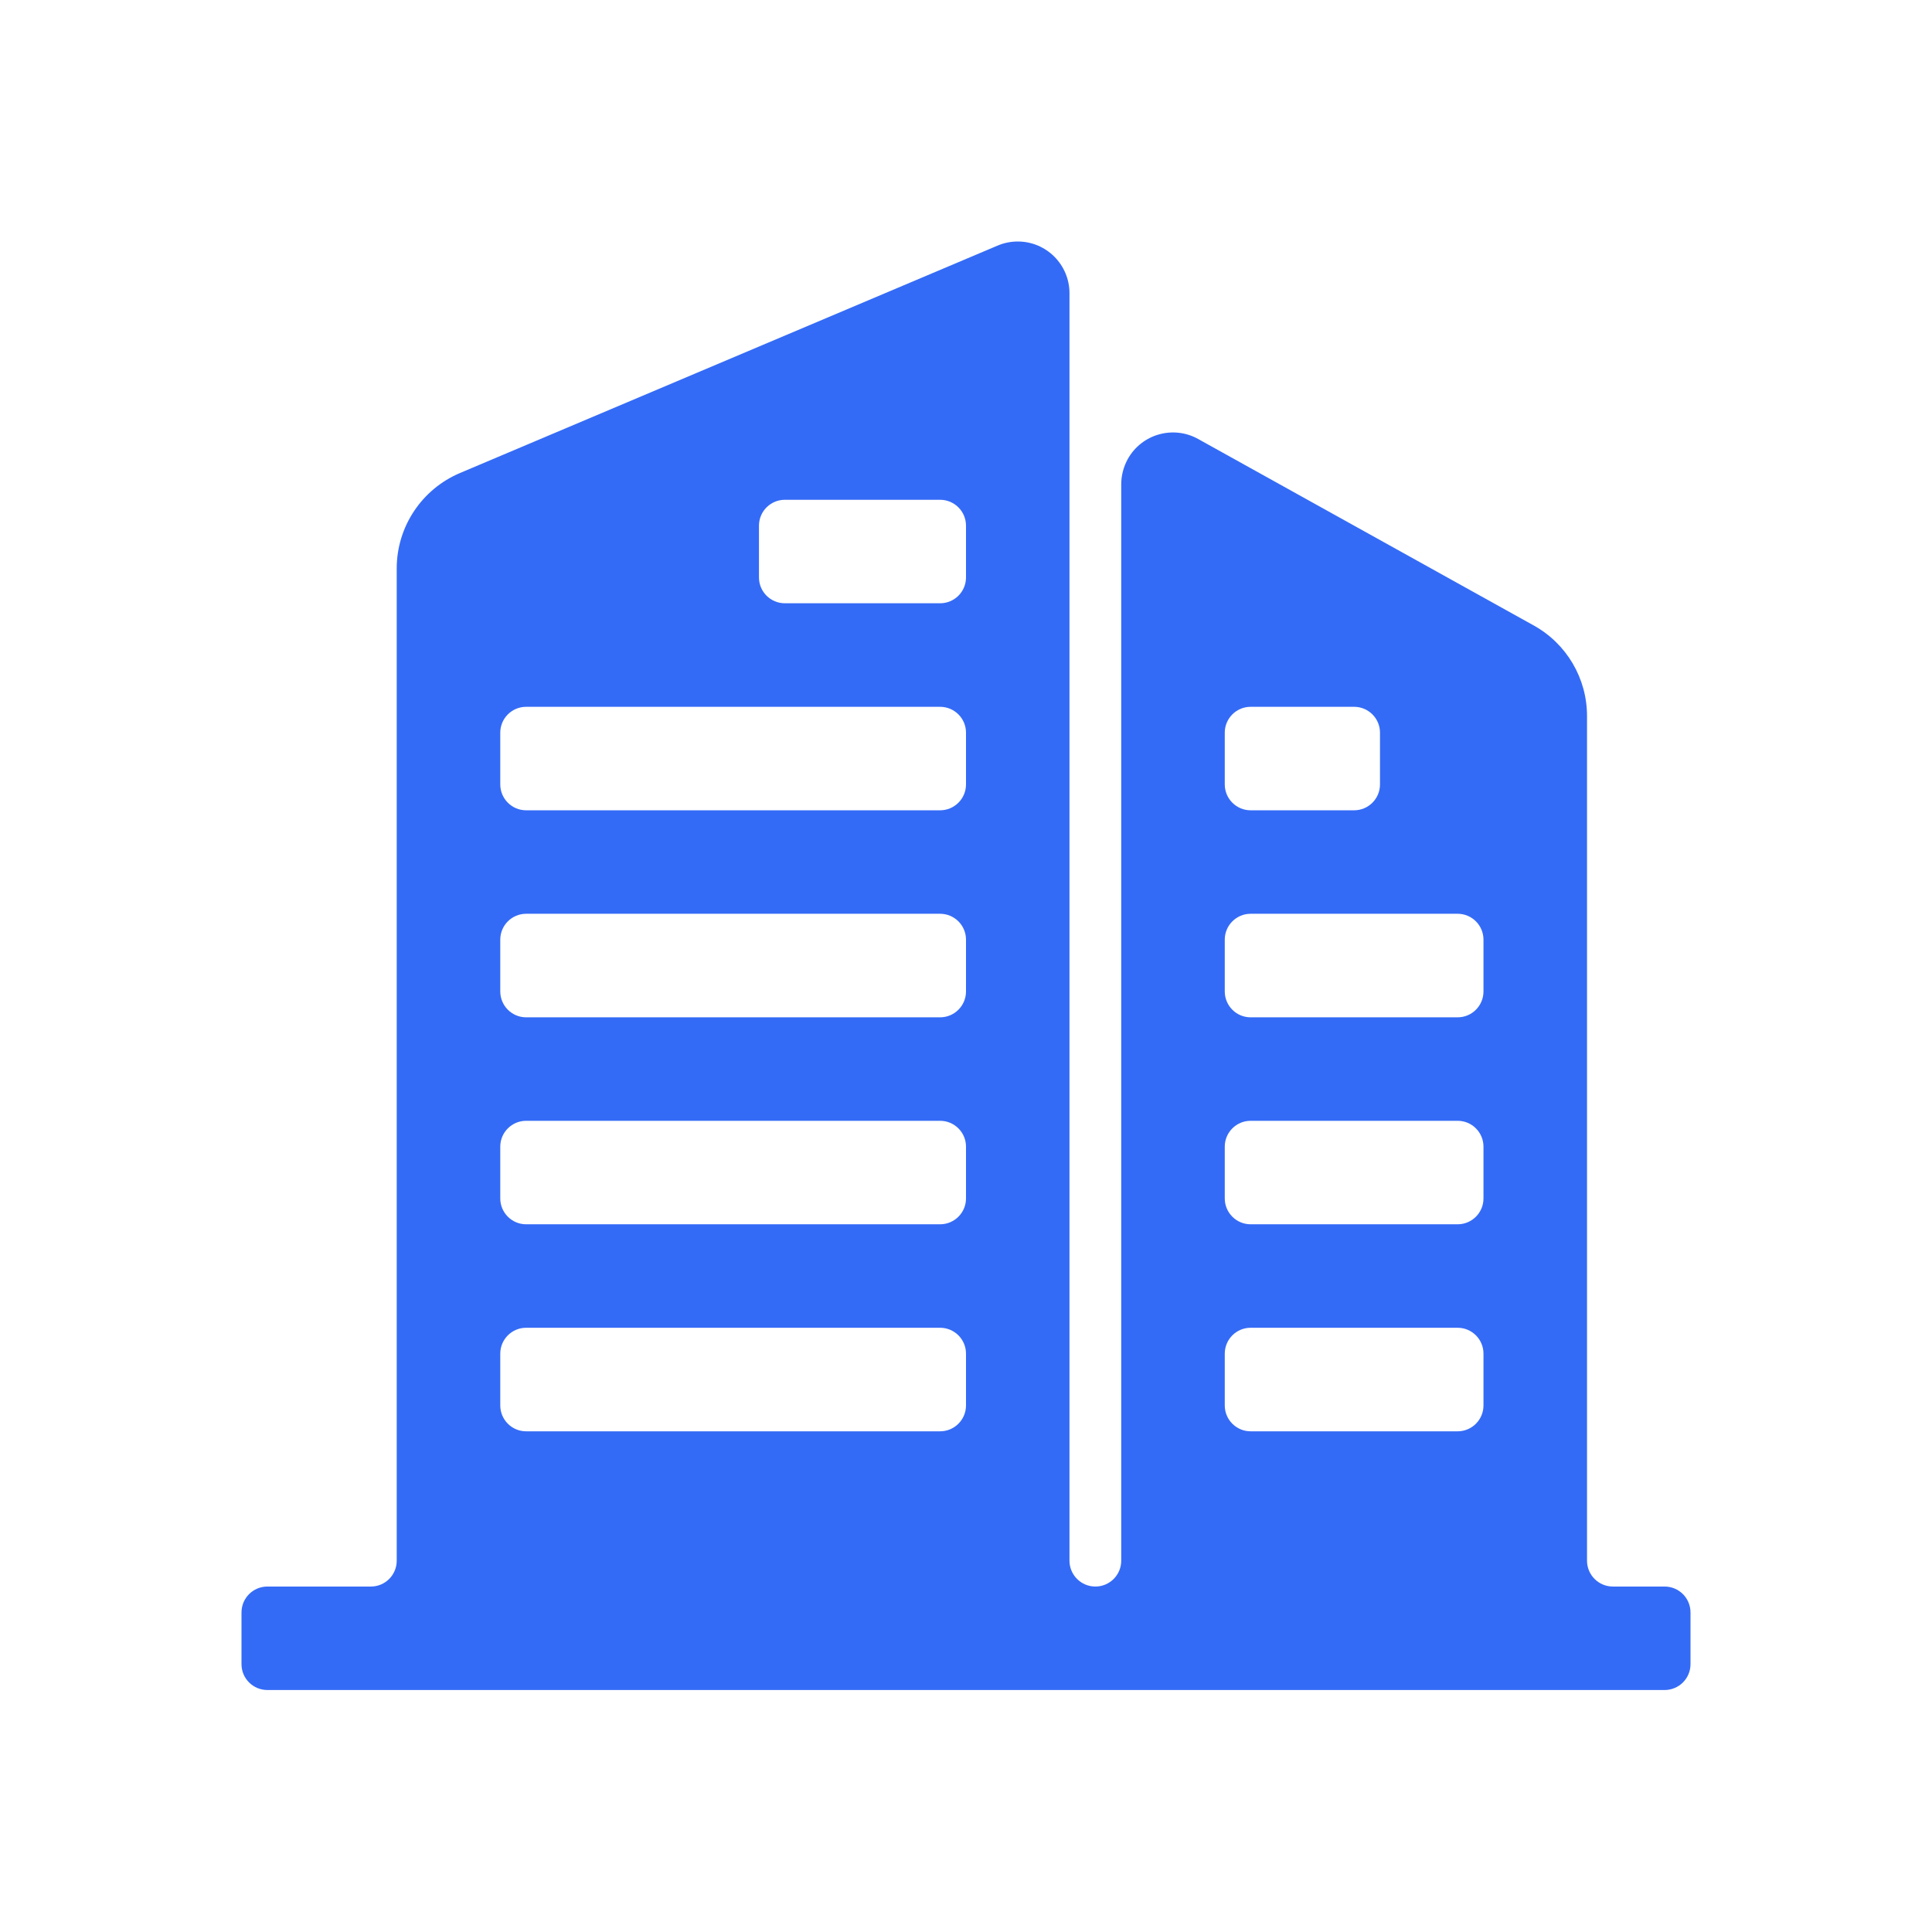 <!--?xml version="1.0" encoding="UTF-8"?-->
<svg width="32px" height="32px" viewBox="0 0 32 32" version="1.1" xmlns="http://www.w3.org/2000/svg" xmlns:xlink="http://www.w3.org/1999/xlink">
    <title>548.千户集团报送@1x</title>
    <g id="548.千户集团报送" stroke="none" stroke-width="1" fill="none" fill-rule="evenodd">
        <g id="编组" transform="translate(4, 4)" fill="#000000" fill-rule="nonzero">
            <path d="M12.857,-1.94891722e-16 C13.331,-1.94891722e-16 13.714,0.384 13.714,0.857 L13.714,0.857 L13.714,21.85 C13.714,22.086 13.906,22.278 14.143,22.278 C14.38,22.278 14.571,22.086 14.571,21.85 L14.571,21.85 L14.571,4.021 C14.571,3.875 14.609,3.732 14.679,3.604 C14.909,3.19 15.431,3.041 15.845,3.271 L15.845,3.271 L21.404,6.36 C21.948,6.662 22.286,7.236 22.286,7.858 L22.286,7.858 L22.286,21.85 C22.286,22.086 22.478,22.278 22.714,22.278 L22.714,22.278 L23.571,22.278 C23.808,22.278 24,22.47 24,22.707 L24,22.707 L24,23.564 C24,23.801 23.808,23.992 23.571,23.992 L23.571,23.992 L0.429,23.992 C0.192,23.992 0,23.801 0,23.564 L0,23.564 L0,22.707 C0,22.47 0.192,22.278 0.429,22.278 L0.429,22.278 L2.143,22.278 C2.38,22.278 2.571,22.086 2.571,21.85 L2.571,21.85 L2.571,5.414 C2.571,4.726 2.984,4.104 3.618,3.835 L3.618,3.835 L12.523,0.068 C12.629,0.023 12.742,-1.94891722e-16 12.857,-1.94891722e-16 Z M11.571,17.992 L4.714,17.992 C4.478,17.992 4.286,18.184 4.286,18.421 L4.286,18.421 L4.286,19.278 C4.286,19.515 4.478,19.707 4.714,19.707 L4.714,19.707 L11.571,19.707 C11.808,19.707 12,19.515 12,19.278 L12,19.278 L12,18.421 C12,18.184 11.808,17.992 11.571,17.992 L11.571,17.992 Z M20.143,17.992 L16.714,17.992 C16.478,17.992 16.286,18.184 16.286,18.421 L16.286,18.421 L16.286,19.278 C16.286,19.515 16.478,19.707 16.714,19.707 L16.714,19.707 L20.143,19.707 C20.38,19.707 20.571,19.515 20.571,19.278 L20.571,19.278 L20.571,18.421 C20.571,18.184 20.38,17.992 20.143,17.992 L20.143,17.992 Z M11.571,14.564 L4.714,14.564 C4.478,14.564 4.286,14.756 4.286,14.992 L4.286,14.992 L4.286,15.85 C4.286,16.086 4.478,16.278 4.714,16.278 L4.714,16.278 L11.571,16.278 C11.808,16.278 12,16.086 12,15.85 L12,15.85 L12,14.992 C12,14.756 11.808,14.564 11.571,14.564 L11.571,14.564 Z M20.143,14.564 L16.714,14.564 C16.478,14.564 16.286,14.756 16.286,14.992 L16.286,14.992 L16.286,15.85 C16.286,16.086 16.478,16.278 16.714,16.278 L16.714,16.278 L20.143,16.278 C20.38,16.278 20.571,16.086 20.571,15.85 L20.571,15.85 L20.571,14.992 C20.571,14.756 20.38,14.564 20.143,14.564 L20.143,14.564 Z M11.571,11.135 L4.714,11.135 C4.478,11.135 4.286,11.327 4.286,11.564 L4.286,11.564 L4.286,12.421 C4.286,12.658 4.478,12.85 4.714,12.85 L4.714,12.85 L11.571,12.85 C11.808,12.85 12,12.658 12,12.421 L12,12.421 L12,11.564 C12,11.327 11.808,11.135 11.571,11.135 L11.571,11.135 Z M20.143,11.135 L16.714,11.135 C16.478,11.135 16.286,11.327 16.286,11.564 L16.286,11.564 L16.286,12.421 C16.286,12.658 16.478,12.85 16.714,12.85 L16.714,12.85 L20.143,12.85 C20.38,12.85 20.571,12.658 20.571,12.421 L20.571,12.421 L20.571,11.564 C20.571,11.327 20.38,11.135 20.143,11.135 L20.143,11.135 Z M11.571,7.707 L4.714,7.707 C4.478,7.707 4.286,7.899 4.286,8.135 L4.286,8.135 L4.286,8.992 C4.286,9.229 4.478,9.421 4.714,9.421 L4.714,9.421 L11.571,9.421 C11.808,9.421 12,9.229 12,8.992 L12,8.992 L12,8.135 C12,7.899 11.808,7.707 11.571,7.707 L11.571,7.707 Z M18.429,7.707 L16.714,7.707 C16.478,7.707 16.286,7.899 16.286,8.135 L16.286,8.135 L16.286,8.992 C16.286,9.229 16.478,9.421 16.714,9.421 L16.714,9.421 L18.429,9.421 C18.665,9.421 18.857,9.229 18.857,8.992 L18.857,8.992 L18.857,8.135 C18.857,7.899 18.665,7.707 18.429,7.707 L18.429,7.707 Z M11.571,4.278 L9,4.278 C8.763,4.278 8.571,4.47 8.571,4.707 L8.571,4.707 L8.571,5.564 C8.571,5.801 8.763,5.992 9,5.992 L9,5.992 L11.571,5.992 C11.808,5.992 12,5.801 12,5.564 L12,5.564 L12,4.707 C12,4.47 11.808,4.278 11.571,4.278 L11.571,4.278 Z" id="形状" fill="#346bf6"></path>
        </g>
    </g>
</svg>